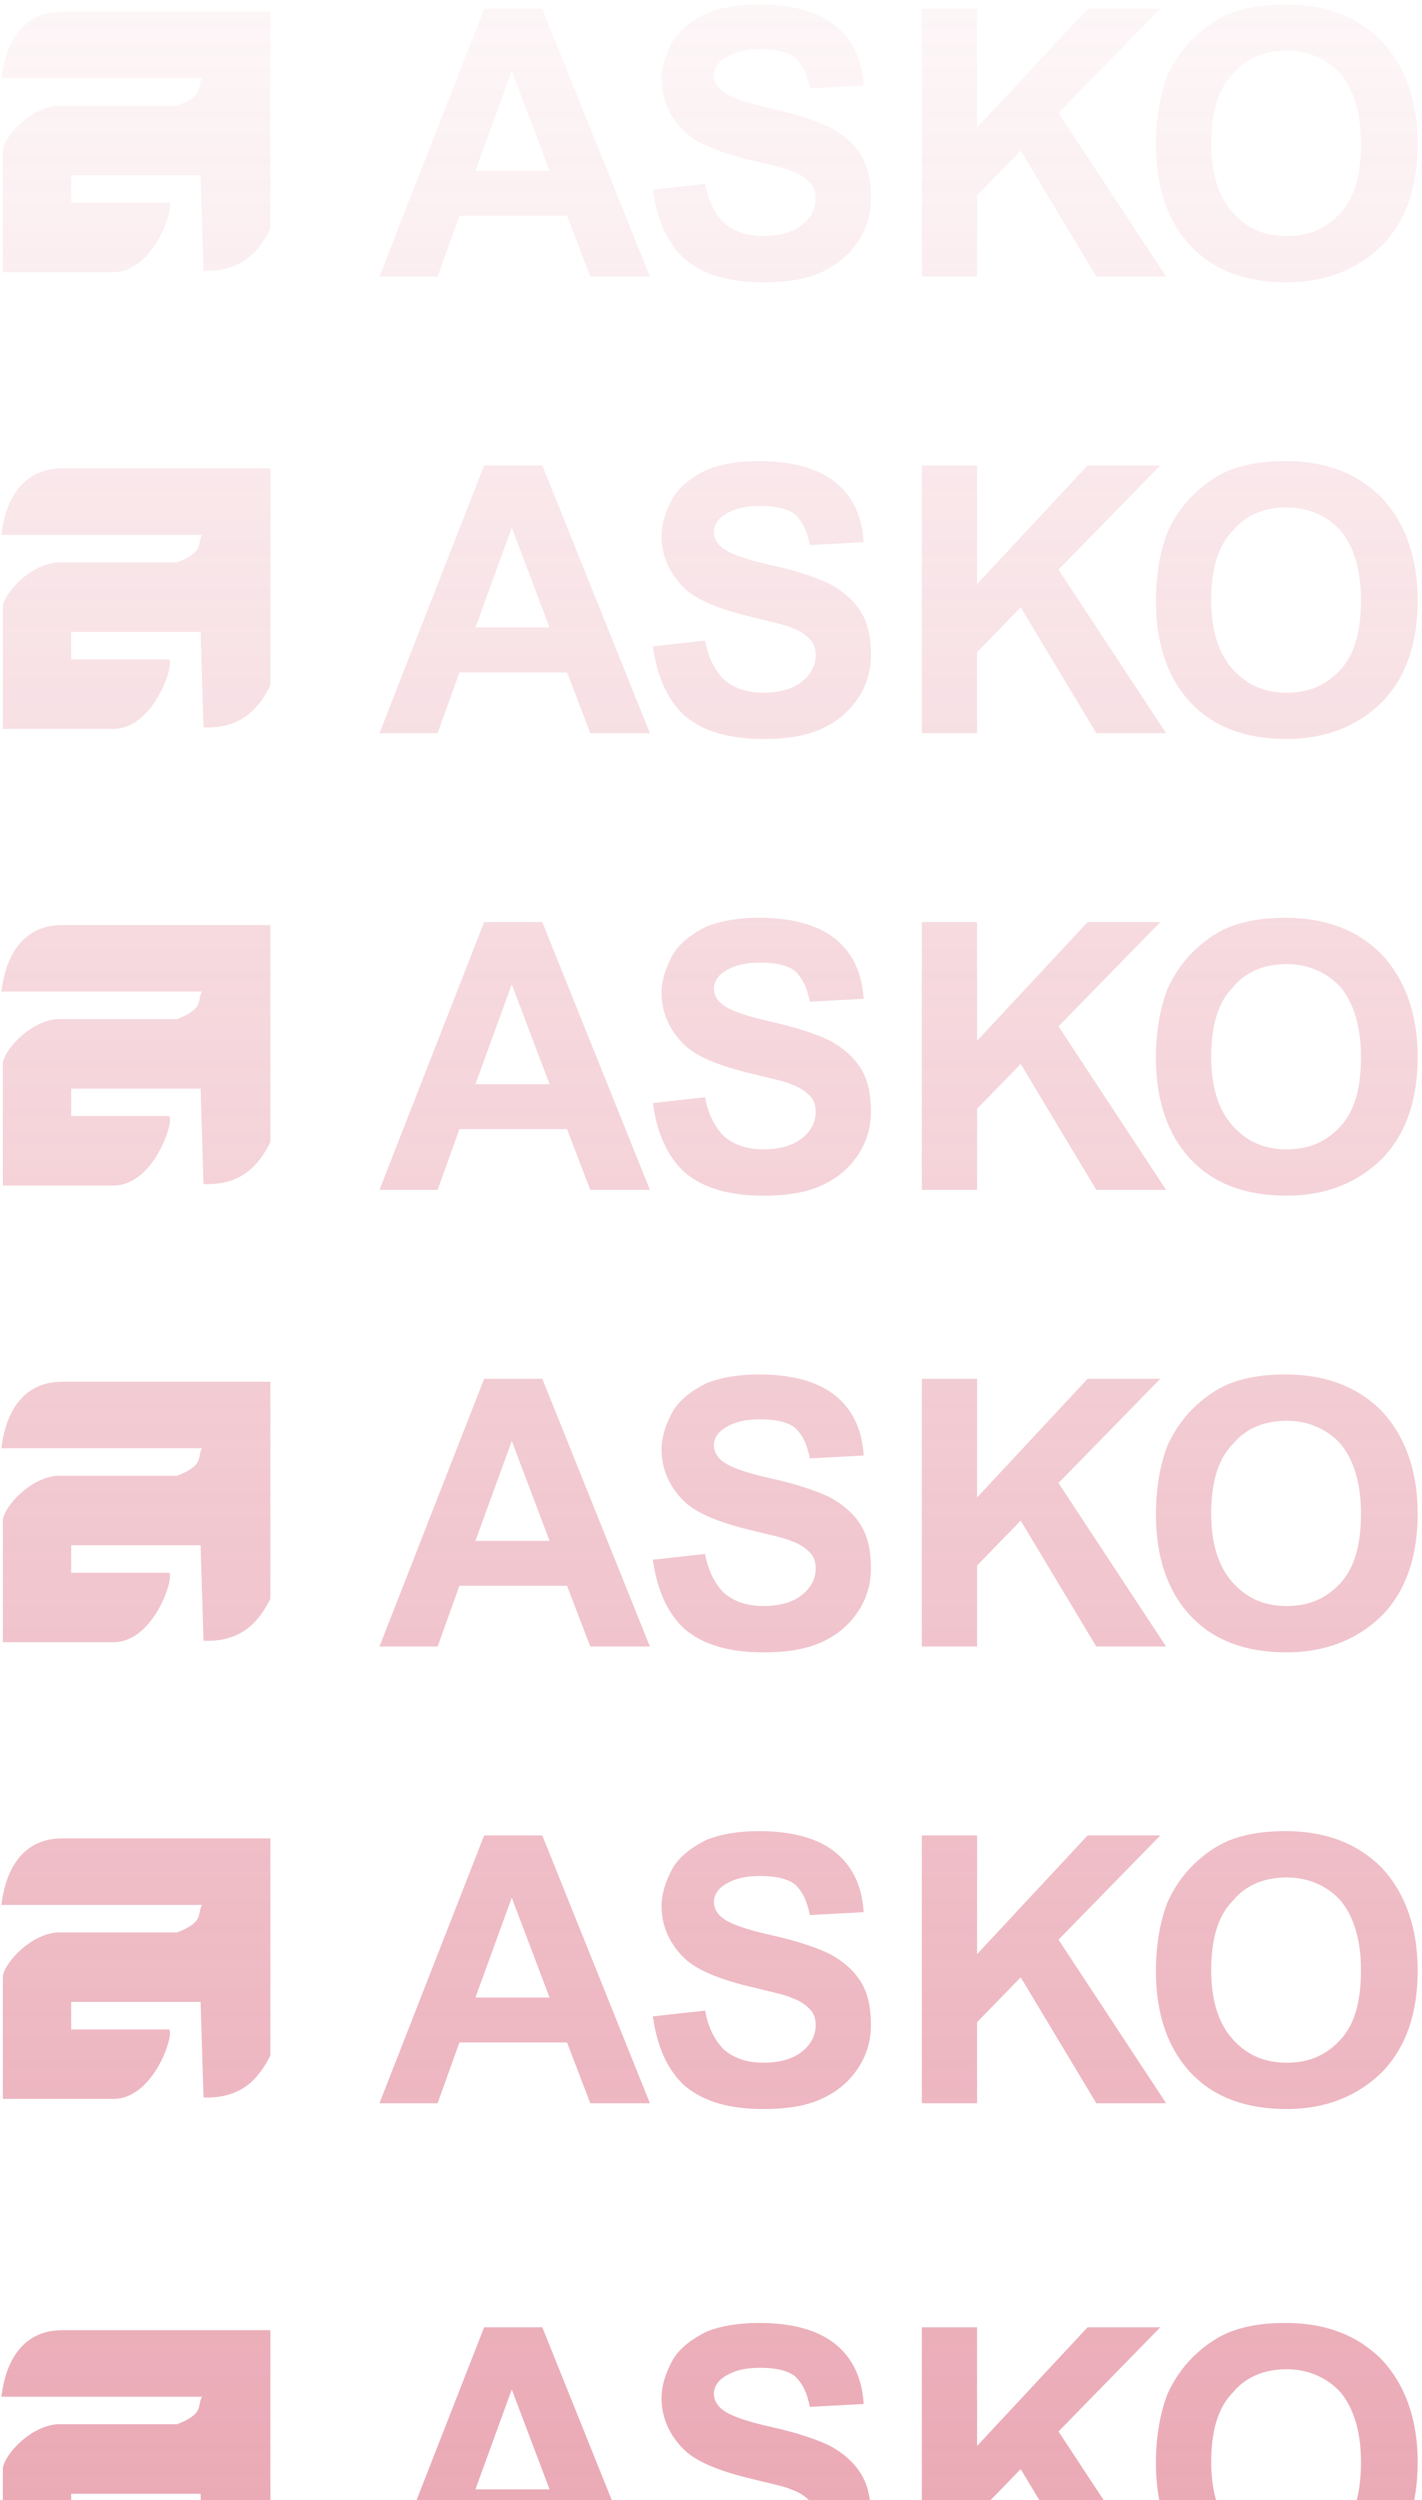 <svg width="243" height="427" viewBox="0 0 243 427" fill="none" xmlns="http://www.w3.org/2000/svg">
<path fill-rule="evenodd" clip-rule="evenodd" d="M210.703 36.356C208.218 33.636 206.976 29.681 206.976 24.489C206.976 19.05 208.218 15.094 210.703 12.622C212.939 9.903 216.17 8.667 219.897 8.667C223.624 8.667 226.855 10.15 229.091 12.622C231.327 15.342 232.57 19.297 232.57 24.489C232.57 29.681 231.576 33.636 229.091 36.356C226.606 39.075 223.624 40.311 219.897 40.311C216.17 40.311 213.188 39.075 210.703 36.356ZM199.521 12.869C198.279 16.083 197.533 20.039 197.533 24.736C197.533 31.906 199.521 37.839 203.497 42.042C207.473 46.244 212.939 48.222 219.897 48.222C226.606 48.222 232.073 45.997 236.297 41.794C240.273 37.592 242.261 31.906 242.261 24.489C242.261 17.072 240.024 11.139 236.048 6.936C231.824 2.733 226.358 0.756 219.648 0.756C215.921 0.756 212.691 1.25 209.709 2.486C207.473 3.475 205.485 4.958 203.745 6.689C202.006 8.419 200.515 10.644 199.521 12.869ZM157.527 1.497V47.233H166.97V33.389L174.424 25.725L187.345 47.233H199.273L180.885 19.297L198.279 1.497H185.855L166.97 21.769V1.497H157.527ZM120.503 31.411L111.558 32.4C112.303 37.592 114.042 41.547 117.024 44.267C120.255 46.986 124.727 48.222 130.442 48.222C134.418 48.222 137.648 47.728 140.382 46.492C143.115 45.256 145.103 43.525 146.594 41.3C148.085 39.075 148.83 36.603 148.83 33.883C148.83 30.917 148.333 28.444 147.091 26.467C145.848 24.489 144.109 23.006 141.873 21.769C139.885 20.781 136.406 19.544 131.933 18.556C127.461 17.567 124.727 16.578 123.485 15.589C122.491 14.847 121.994 13.858 121.994 12.869C121.994 11.881 122.491 10.892 123.485 10.15C125.224 8.914 127.212 8.419 129.945 8.419C132.679 8.419 134.667 8.914 135.909 9.903C137.151 11.139 137.897 12.622 138.394 15.094L147.588 14.6C147.339 10.397 145.848 6.936 142.867 4.464C139.885 1.992 135.412 0.756 129.697 0.756C126.218 0.756 123.236 1.25 120.751 2.239C118.267 3.475 116.279 4.958 115.036 6.936C113.794 9.161 113.048 11.386 113.048 13.611C113.048 17.072 114.539 20.286 117.273 22.758C119.261 24.489 122.739 25.972 127.709 27.208C128.819 27.485 129.813 27.722 130.691 27.932C132.956 28.473 134.447 28.83 135.164 29.186C136.655 29.68 137.648 30.422 138.394 31.164C139.139 31.906 139.388 32.894 139.388 33.883C139.388 35.614 138.642 37.097 137.151 38.333C135.661 39.569 133.424 40.311 130.442 40.311C127.709 40.311 125.473 39.569 123.733 38.086C122.242 36.603 121 34.378 120.503 31.411ZM87.454 12.128L93.915 29.186H81.242L87.454 12.128ZM100.873 47.233H111.061L92.673 1.497H82.733L64.842 47.233H74.782L78.509 36.85H96.897L100.873 47.233ZM12.164 29.928H34.279L34.776 46.244C41.236 46.492 44.218 43.031 46.206 39.075V1.992H10.673C1.794 1.992 0.563 10.984 0.265 13.159C0.254 13.236 0.245 13.305 0.236 13.364H34.527C34.307 13.693 34.233 14.071 34.154 14.476C34.055 14.984 33.948 15.534 33.533 16.083C32.608 17.188 30.719 17.881 30.224 18.061H9.679C4.709 18.556 0.485 23.747 0.485 25.725V46.492H19.37C26.576 46.492 30.055 34.625 28.812 34.625H12.164V29.928ZM30.224 18.061H30.303C30.166 18.095 30.105 18.11 30.104 18.108C30.103 18.105 30.142 18.091 30.213 18.065L30.213 18.065L30.214 18.065L30.214 18.065L30.224 18.061ZM34.279 107.928H12.164V112.625H28.812C30.055 112.625 26.576 124.492 19.37 124.492H0.485V103.725C0.485 101.747 4.709 96.556 9.679 96.061H30.224L30.214 96.065L30.212 96.066C30.171 96.081 30.14 96.092 30.122 96.099C30.11 96.104 30.103 96.107 30.104 96.108C30.105 96.111 30.165 96.095 30.3 96.062L30.302 96.061L30.303 96.061L30.303 96.061H30.224C30.719 95.881 32.608 95.188 33.533 94.083C33.948 93.534 34.055 92.984 34.154 92.476C34.233 92.071 34.307 91.693 34.527 91.364H0.236C0.245 91.305 0.254 91.236 0.265 91.159C0.563 88.984 1.794 79.992 10.673 79.992H46.206V117.075C44.218 121.031 41.236 124.492 34.776 124.244L34.279 107.928ZM210.703 114.356C208.218 111.636 206.976 107.681 206.976 102.489C206.976 97.05 208.218 93.094 210.703 90.622C212.939 87.903 216.17 86.667 219.897 86.667C223.624 86.667 226.855 88.15 229.091 90.622C231.327 93.342 232.57 97.297 232.57 102.489C232.57 107.681 231.576 111.636 229.091 114.356C226.606 117.075 223.624 118.311 219.897 118.311C216.17 118.311 213.188 117.075 210.703 114.356ZM199.521 90.87C198.279 94.083 197.533 98.039 197.533 102.736C197.533 109.906 199.521 115.839 203.497 120.042C207.473 124.244 212.939 126.222 219.897 126.222C226.606 126.222 232.073 123.997 236.297 119.794C240.273 115.592 242.261 109.906 242.261 102.489C242.261 95.072 240.024 89.139 236.048 84.936C231.824 80.733 226.358 78.756 219.648 78.756C215.921 78.756 212.691 79.25 209.709 80.486C207.473 81.475 205.485 82.958 203.745 84.689C202.006 86.419 200.515 88.644 199.521 90.87ZM157.527 79.497V125.233H166.97V111.389L174.424 103.725L187.345 125.233H199.273L180.885 97.297L198.279 79.497H185.855L166.97 99.769V79.497H157.527ZM120.503 109.411L111.558 110.4C112.303 115.592 114.042 119.547 117.024 122.267C120.255 124.986 124.727 126.222 130.442 126.222C134.418 126.222 137.648 125.728 140.382 124.492C143.115 123.256 145.103 121.525 146.594 119.3C148.085 117.075 148.83 114.603 148.83 111.883C148.83 108.917 148.333 106.444 147.091 104.467C145.848 102.489 144.109 101.006 141.873 99.769C139.885 98.781 136.406 97.544 131.933 96.556C127.461 95.567 124.727 94.578 123.485 93.589C122.491 92.847 121.994 91.858 121.994 90.87C121.994 89.881 122.491 88.892 123.485 88.15C125.224 86.914 127.212 86.419 129.945 86.419C132.679 86.419 134.667 86.914 135.909 87.903C137.151 89.139 137.897 90.622 138.394 93.094L147.588 92.6C147.339 88.397 145.848 84.936 142.867 82.464C139.885 79.992 135.412 78.756 129.697 78.756C126.218 78.756 123.236 79.25 120.751 80.239C118.267 81.475 116.279 82.958 115.036 84.936C113.794 87.161 113.048 89.386 113.048 91.611C113.048 95.072 114.539 98.286 117.273 100.758C119.261 102.489 122.739 103.972 127.709 105.208C128.819 105.485 129.813 105.722 130.691 105.932C132.956 106.473 134.447 106.83 135.164 107.186C136.655 107.681 137.648 108.422 138.394 109.164C139.139 109.906 139.388 110.894 139.388 111.883C139.388 113.614 138.642 115.097 137.151 116.333C135.661 117.569 133.424 118.311 130.442 118.311C127.709 118.311 125.473 117.569 123.733 116.086C122.242 114.603 121 112.378 120.503 109.411ZM87.454 90.128L93.915 107.186H81.242L87.454 90.128ZM100.873 125.233H111.061L92.673 79.497H82.733L64.842 125.233H74.782L78.509 114.85H96.897L100.873 125.233ZM34.279 185.928H12.164V190.625H28.812C30.055 190.625 26.576 202.492 19.37 202.492H0.485V181.725C0.485 179.747 4.709 174.556 9.679 174.061H30.224L30.217 174.064C30.184 174.076 30.158 174.085 30.139 174.092C30.116 174.101 30.103 174.106 30.104 174.108C30.105 174.111 30.166 174.095 30.303 174.061L30.303 174.061H30.224C30.719 173.881 32.608 173.188 33.533 172.083C33.948 171.534 34.055 170.984 34.154 170.476C34.233 170.071 34.307 169.693 34.527 169.364H0.236C0.245 169.305 0.254 169.236 0.265 169.159C0.563 166.984 1.794 157.992 10.673 157.992H46.206V195.075C44.218 199.031 41.236 202.492 34.776 202.244L34.279 185.928ZM210.703 192.356C208.218 189.636 206.976 185.681 206.976 180.489C206.976 175.05 208.218 171.094 210.703 168.622C212.939 165.903 216.17 164.667 219.897 164.667C223.624 164.667 226.855 166.15 229.091 168.622C231.327 171.342 232.57 175.297 232.57 180.489C232.57 185.681 231.576 189.636 229.091 192.356C226.606 195.075 223.624 196.311 219.897 196.311C216.17 196.311 213.188 195.075 210.703 192.356ZM199.521 168.869C198.279 172.083 197.533 176.039 197.533 180.736C197.533 187.906 199.521 193.839 203.497 198.042C207.473 202.244 212.939 204.222 219.897 204.222C226.606 204.222 232.073 201.997 236.297 197.794C240.273 193.592 242.261 187.906 242.261 180.489C242.261 173.072 240.024 167.139 236.048 162.936C231.824 158.733 226.358 156.756 219.648 156.756C215.921 156.756 212.691 157.25 209.709 158.486C207.473 159.475 205.485 160.958 203.745 162.689C202.006 164.419 200.515 166.644 199.521 168.869ZM157.527 157.497V203.233H166.97V189.389L174.424 181.725L187.345 203.233H199.273L180.885 175.297L198.279 157.497H185.855L166.97 177.769V157.497H157.527ZM120.503 187.411L111.558 188.4C112.303 193.592 114.042 197.547 117.024 200.267C120.255 202.986 124.727 204.222 130.442 204.222C134.418 204.222 137.648 203.728 140.382 202.492C143.115 201.256 145.103 199.525 146.594 197.3C148.085 195.075 148.83 192.603 148.83 189.883C148.83 186.917 148.333 184.444 147.091 182.467C145.848 180.489 144.109 179.006 141.873 177.769C139.885 176.781 136.406 175.544 131.933 174.556C127.461 173.567 124.727 172.578 123.485 171.589C122.491 170.847 121.994 169.858 121.994 168.869C121.994 167.881 122.491 166.892 123.485 166.15C125.224 164.914 127.212 164.419 129.945 164.419C132.679 164.419 134.667 164.914 135.909 165.903C137.151 167.139 137.897 168.622 138.394 171.094L147.588 170.6C147.339 166.397 145.848 162.936 142.867 160.464C139.885 157.992 135.412 156.756 129.697 156.756C126.218 156.756 123.236 157.25 120.751 158.239C118.267 159.475 116.279 160.958 115.036 162.936C113.794 165.161 113.048 167.386 113.048 169.611C113.048 173.072 114.539 176.286 117.273 178.758C119.261 180.489 122.739 181.972 127.709 183.208C128.819 183.484 129.813 183.722 130.691 183.932L130.691 183.932C132.956 184.473 134.447 184.83 135.164 185.186C136.655 185.681 137.648 186.422 138.394 187.164C139.139 187.906 139.388 188.894 139.388 189.883C139.388 191.614 138.642 193.097 137.151 194.333C135.661 195.569 133.424 196.311 130.442 196.311C127.709 196.311 125.473 195.569 123.733 194.086C122.242 192.603 121 190.378 120.503 187.411ZM87.454 168.128L93.915 185.186H81.242L87.454 168.128ZM100.873 203.233H111.061L92.673 157.497H82.733L64.842 203.233H74.782L78.509 192.85H96.897L100.873 203.233ZM34.279 263.928H12.164V268.625H28.812C30.055 268.625 26.576 280.492 19.37 280.492H0.485V259.725C0.485 257.747 4.709 252.556 9.679 252.061H30.224L30.214 252.065C30.142 252.091 30.103 252.105 30.104 252.108C30.105 252.111 30.166 252.095 30.303 252.061L30.303 252.061H30.224C30.719 251.881 32.608 251.188 33.533 250.083C33.948 249.534 34.055 248.984 34.154 248.476C34.233 248.071 34.307 247.693 34.527 247.364H0.236C0.245 247.305 0.254 247.236 0.265 247.159C0.563 244.984 1.794 235.992 10.673 235.992H46.206V273.075C44.218 277.031 41.236 280.492 34.776 280.245L34.279 263.928ZM210.703 270.356C208.218 267.636 206.976 263.681 206.976 258.489C206.976 253.05 208.218 249.095 210.703 246.622C212.939 243.903 216.17 242.667 219.897 242.667C223.624 242.667 226.855 244.15 229.091 246.622C231.327 249.342 232.57 253.297 232.57 258.489C232.57 263.681 231.576 267.636 229.091 270.356C226.606 273.075 223.624 274.311 219.897 274.311C216.17 274.311 213.188 273.075 210.703 270.356ZM199.521 246.87C198.279 250.083 197.533 254.039 197.533 258.736C197.533 265.906 199.521 271.839 203.497 276.042C207.473 280.245 212.939 282.222 219.897 282.222C226.606 282.222 232.073 279.997 236.297 275.795C240.273 271.592 242.261 265.906 242.261 258.489C242.261 251.072 240.024 245.139 236.048 240.936C231.824 236.733 226.358 234.756 219.648 234.756C215.921 234.756 212.691 235.25 209.709 236.486C207.473 237.475 205.485 238.958 203.745 240.689C202.006 242.42 200.515 244.645 199.521 246.87ZM157.527 235.497V281.233H166.97V267.389L174.424 259.725L187.345 281.233H199.273L180.885 253.297L198.279 235.497H185.855L166.97 255.77V235.497H157.527ZM120.503 265.411L111.558 266.4C112.303 271.592 114.042 275.547 117.024 278.267C120.255 280.986 124.727 282.222 130.442 282.222C134.418 282.222 137.648 281.728 140.382 280.492C143.115 279.256 145.103 277.525 146.594 275.3C148.085 273.075 148.83 270.603 148.83 267.883C148.83 264.917 148.333 262.445 147.091 260.467C145.848 258.489 144.109 257.006 141.873 255.77C139.885 254.781 136.406 253.545 131.933 252.556C127.461 251.567 124.727 250.578 123.485 249.589C122.491 248.847 121.994 247.858 121.994 246.87C121.994 245.881 122.491 244.892 123.485 244.15C125.224 242.914 127.212 242.42 129.945 242.42C132.679 242.42 134.667 242.914 135.909 243.903C137.151 245.139 137.897 246.622 138.394 249.095L147.588 248.6C147.339 244.397 145.848 240.936 142.867 238.464C139.885 235.992 135.412 234.756 129.697 234.756C126.218 234.756 123.236 235.25 120.751 236.239C118.267 237.475 116.279 238.958 115.036 240.936C113.794 243.161 113.048 245.386 113.048 247.611C113.048 251.072 114.539 254.286 117.273 256.758C119.261 258.489 122.739 259.972 127.709 261.208C128.816 261.484 129.807 261.721 130.682 261.93L130.688 261.931L130.691 261.932L130.691 261.932L130.693 261.932L130.694 261.933L130.696 261.933C132.959 262.474 134.448 262.83 135.164 263.186C136.655 263.681 137.648 264.422 138.394 265.164C139.139 265.906 139.388 266.895 139.388 267.883C139.388 269.614 138.642 271.097 137.151 272.333C135.661 273.57 133.424 274.311 130.442 274.311C127.709 274.311 125.473 273.57 123.733 272.086C122.242 270.603 121 268.378 120.503 265.411ZM87.454 246.128L93.915 263.186H81.242L87.454 246.128ZM100.873 281.233H111.061L92.673 235.497H82.733L64.842 281.233H74.782L78.509 270.85H96.897L100.873 281.233ZM34.279 341.928H12.164V346.625H28.812C30.055 346.625 26.576 358.492 19.37 358.492H0.485V337.725C0.485 335.747 4.709 330.556 9.679 330.061H30.224C30.146 330.09 30.103 330.105 30.104 330.108C30.105 330.111 30.166 330.095 30.303 330.061H30.224C30.719 329.881 32.608 329.188 33.533 328.083C33.948 327.534 34.055 326.984 34.154 326.476C34.233 326.071 34.307 325.693 34.527 325.364H0.236C0.245 325.305 0.254 325.236 0.265 325.159C0.563 322.984 1.794 313.992 10.673 313.992H46.206V351.075C44.218 355.031 41.236 358.492 34.776 358.244L34.279 341.928ZM210.703 348.356C208.218 345.636 206.976 341.681 206.976 336.489C206.976 331.05 208.218 327.094 210.703 324.622C212.939 321.903 216.17 320.667 219.897 320.667C223.624 320.667 226.855 322.15 229.091 324.622C231.327 327.342 232.57 331.297 232.57 336.489C232.57 341.681 231.576 345.636 229.091 348.356C226.606 351.075 223.624 352.311 219.897 352.311C216.17 352.311 213.188 351.075 210.703 348.356ZM199.521 324.869C198.279 328.083 197.533 332.039 197.533 336.736C197.533 343.906 199.521 349.839 203.497 354.042C207.473 358.244 212.939 360.222 219.897 360.222C226.606 360.222 232.073 357.997 236.297 353.794C240.273 349.592 242.261 343.906 242.261 336.489C242.261 329.072 240.024 323.139 236.048 318.936C231.824 314.733 226.358 312.756 219.648 312.756C215.921 312.756 212.691 313.25 209.709 314.486C207.473 315.475 205.485 316.958 203.745 318.689C202.006 320.419 200.515 322.644 199.521 324.869ZM157.527 313.497V359.233H166.97V345.389L174.424 337.725L187.345 359.233H199.273L180.885 331.297L198.279 313.497H185.855L166.97 333.769V313.497H157.527ZM120.503 343.411L111.558 344.4C112.303 349.592 114.042 353.547 117.024 356.267C120.255 358.986 124.727 360.222 130.442 360.222C134.418 360.222 137.648 359.728 140.382 358.492C143.115 357.256 145.103 355.525 146.594 353.3C148.085 351.075 148.83 348.603 148.83 345.883C148.83 342.917 148.333 340.444 147.091 338.467C145.848 336.489 144.109 335.006 141.873 333.769C139.885 332.781 136.406 331.544 131.933 330.556C127.461 329.567 124.727 328.578 123.485 327.589C122.491 326.847 121.994 325.858 121.994 324.869C121.994 323.881 122.491 322.892 123.485 322.15C125.224 320.914 127.212 320.419 129.945 320.419C132.679 320.419 134.667 320.914 135.909 321.903C137.151 323.139 137.897 324.622 138.394 327.094L147.588 326.6C147.339 322.397 145.848 318.936 142.867 316.464C139.885 313.992 135.412 312.756 129.697 312.756C126.218 312.756 123.236 313.25 120.751 314.239C118.267 315.475 116.279 316.958 115.036 318.936C113.794 321.161 113.048 323.386 113.048 325.611C113.048 329.072 114.539 332.286 117.273 334.758C119.261 336.489 122.739 337.972 127.709 339.208C128.819 339.484 129.813 339.722 130.691 339.932C132.956 340.473 134.447 340.83 135.164 341.186C136.655 341.681 137.648 342.422 138.394 343.164C139.139 343.906 139.388 344.894 139.388 345.883C139.388 347.614 138.642 349.097 137.151 350.333C135.661 351.569 133.424 352.311 130.442 352.311C127.709 352.311 125.473 351.569 123.733 350.086C122.242 348.603 121 346.378 120.503 343.411ZM87.454 324.128L93.915 341.186H81.242L87.454 324.128ZM100.873 359.233H111.061L92.673 313.497H82.733L64.842 359.233H74.782L78.509 348.85H96.897L100.873 359.233ZM34.279 425.928H12.164V430.625H28.812C30.055 430.625 26.576 442.492 19.37 442.492H0.485V421.725C0.485 419.747 4.709 414.556 9.679 414.061H30.224L30.212 414.065C30.142 414.091 30.103 414.105 30.104 414.108C30.105 414.11 30.166 414.095 30.303 414.061H30.224C30.719 413.881 32.608 413.188 33.533 412.083C33.948 411.533 34.055 410.984 34.154 410.476C34.233 410.071 34.307 409.693 34.527 409.364H0.236C0.245 409.305 0.254 409.236 0.265 409.159C0.563 406.984 1.794 397.992 10.673 397.992H46.206V435.075C44.218 439.031 41.236 442.492 34.776 442.244L34.279 425.928ZM210.703 432.356C208.218 429.636 206.976 425.681 206.976 420.489C206.976 415.05 208.218 411.094 210.703 408.622C212.939 405.903 216.17 404.667 219.897 404.667C223.624 404.667 226.855 406.15 229.091 408.622C231.327 411.342 232.57 415.297 232.57 420.489C232.57 425.681 231.576 429.636 229.091 432.356C226.606 435.075 223.624 436.311 219.897 436.311C216.17 436.311 213.188 435.075 210.703 432.356ZM199.521 408.869C198.279 412.083 197.533 416.039 197.533 420.736C197.533 427.906 199.521 433.839 203.497 438.042C207.473 442.244 212.939 444.222 219.897 444.222C226.606 444.222 232.073 441.997 236.297 437.794C240.273 433.592 242.261 427.906 242.261 420.489C242.261 413.072 240.024 407.139 236.048 402.936C231.824 398.733 226.358 396.756 219.648 396.756C215.921 396.756 212.691 397.25 209.709 398.486C207.473 399.475 205.485 400.958 203.745 402.689C202.006 404.419 200.515 406.644 199.521 408.869ZM157.527 397.497V443.233H166.97V429.389L174.424 421.725L187.345 443.233H199.273L180.885 415.297L198.279 397.497H185.855L166.97 417.769V397.497H157.527ZM120.503 427.411L111.558 428.4C112.303 433.592 114.042 437.547 117.024 440.267C120.255 442.986 124.727 444.222 130.442 444.222C134.418 444.222 137.648 443.728 140.382 442.492C143.115 441.256 145.103 439.525 146.594 437.3C148.085 435.075 148.83 432.603 148.83 429.883C148.83 426.917 148.333 424.444 147.091 422.467C145.848 420.489 144.109 419.006 141.873 417.769C139.885 416.781 136.406 415.544 131.933 414.556C127.461 413.567 124.727 412.578 123.485 411.589C122.491 410.847 121.994 409.858 121.994 408.869C121.994 407.881 122.491 406.892 123.485 406.15C125.224 404.914 127.212 404.419 129.945 404.419C132.679 404.419 134.667 404.914 135.909 405.903C137.151 407.139 137.897 408.622 138.394 411.094L147.588 410.6C147.339 406.397 145.848 402.936 142.867 400.464C139.885 397.992 135.412 396.756 129.697 396.756C126.218 396.756 123.236 397.25 120.751 398.239C118.267 399.475 116.279 400.958 115.036 402.936C113.794 405.161 113.048 407.386 113.048 409.611C113.048 413.072 114.539 416.286 117.273 418.758C119.261 420.489 122.739 421.972 127.709 423.208C128.819 423.484 129.813 423.722 130.691 423.932C132.956 424.473 134.447 424.83 135.164 425.186C136.655 425.681 137.648 426.422 138.394 427.164C139.139 427.906 139.388 428.894 139.388 429.883C139.388 431.614 138.642 433.097 137.151 434.333C135.661 435.569 133.424 436.311 130.442 436.311C127.709 436.311 125.473 435.569 123.733 434.086C122.242 432.603 121 430.378 120.503 427.411ZM87.454 408.128L93.915 425.186H81.242L87.454 408.128ZM100.873 443.233H111.061L92.673 397.497H82.733L64.842 443.233H74.782L78.509 432.85H96.897L100.873 443.233Z" fill="url(#paint0_linear_4816_7456)"/>
<defs>
<linearGradient id="paint0_linear_4816_7456" x1="121.248" y1="0.756" x2="121.248" y2="444.222" gradientUnits="userSpaceOnUse">
<stop stop-color="#D44F68" stop-opacity="0.05"/>
<stop offset="1" stop-color="#D44F68" stop-opacity="0.5"/>
</linearGradient>
</defs>
</svg>
